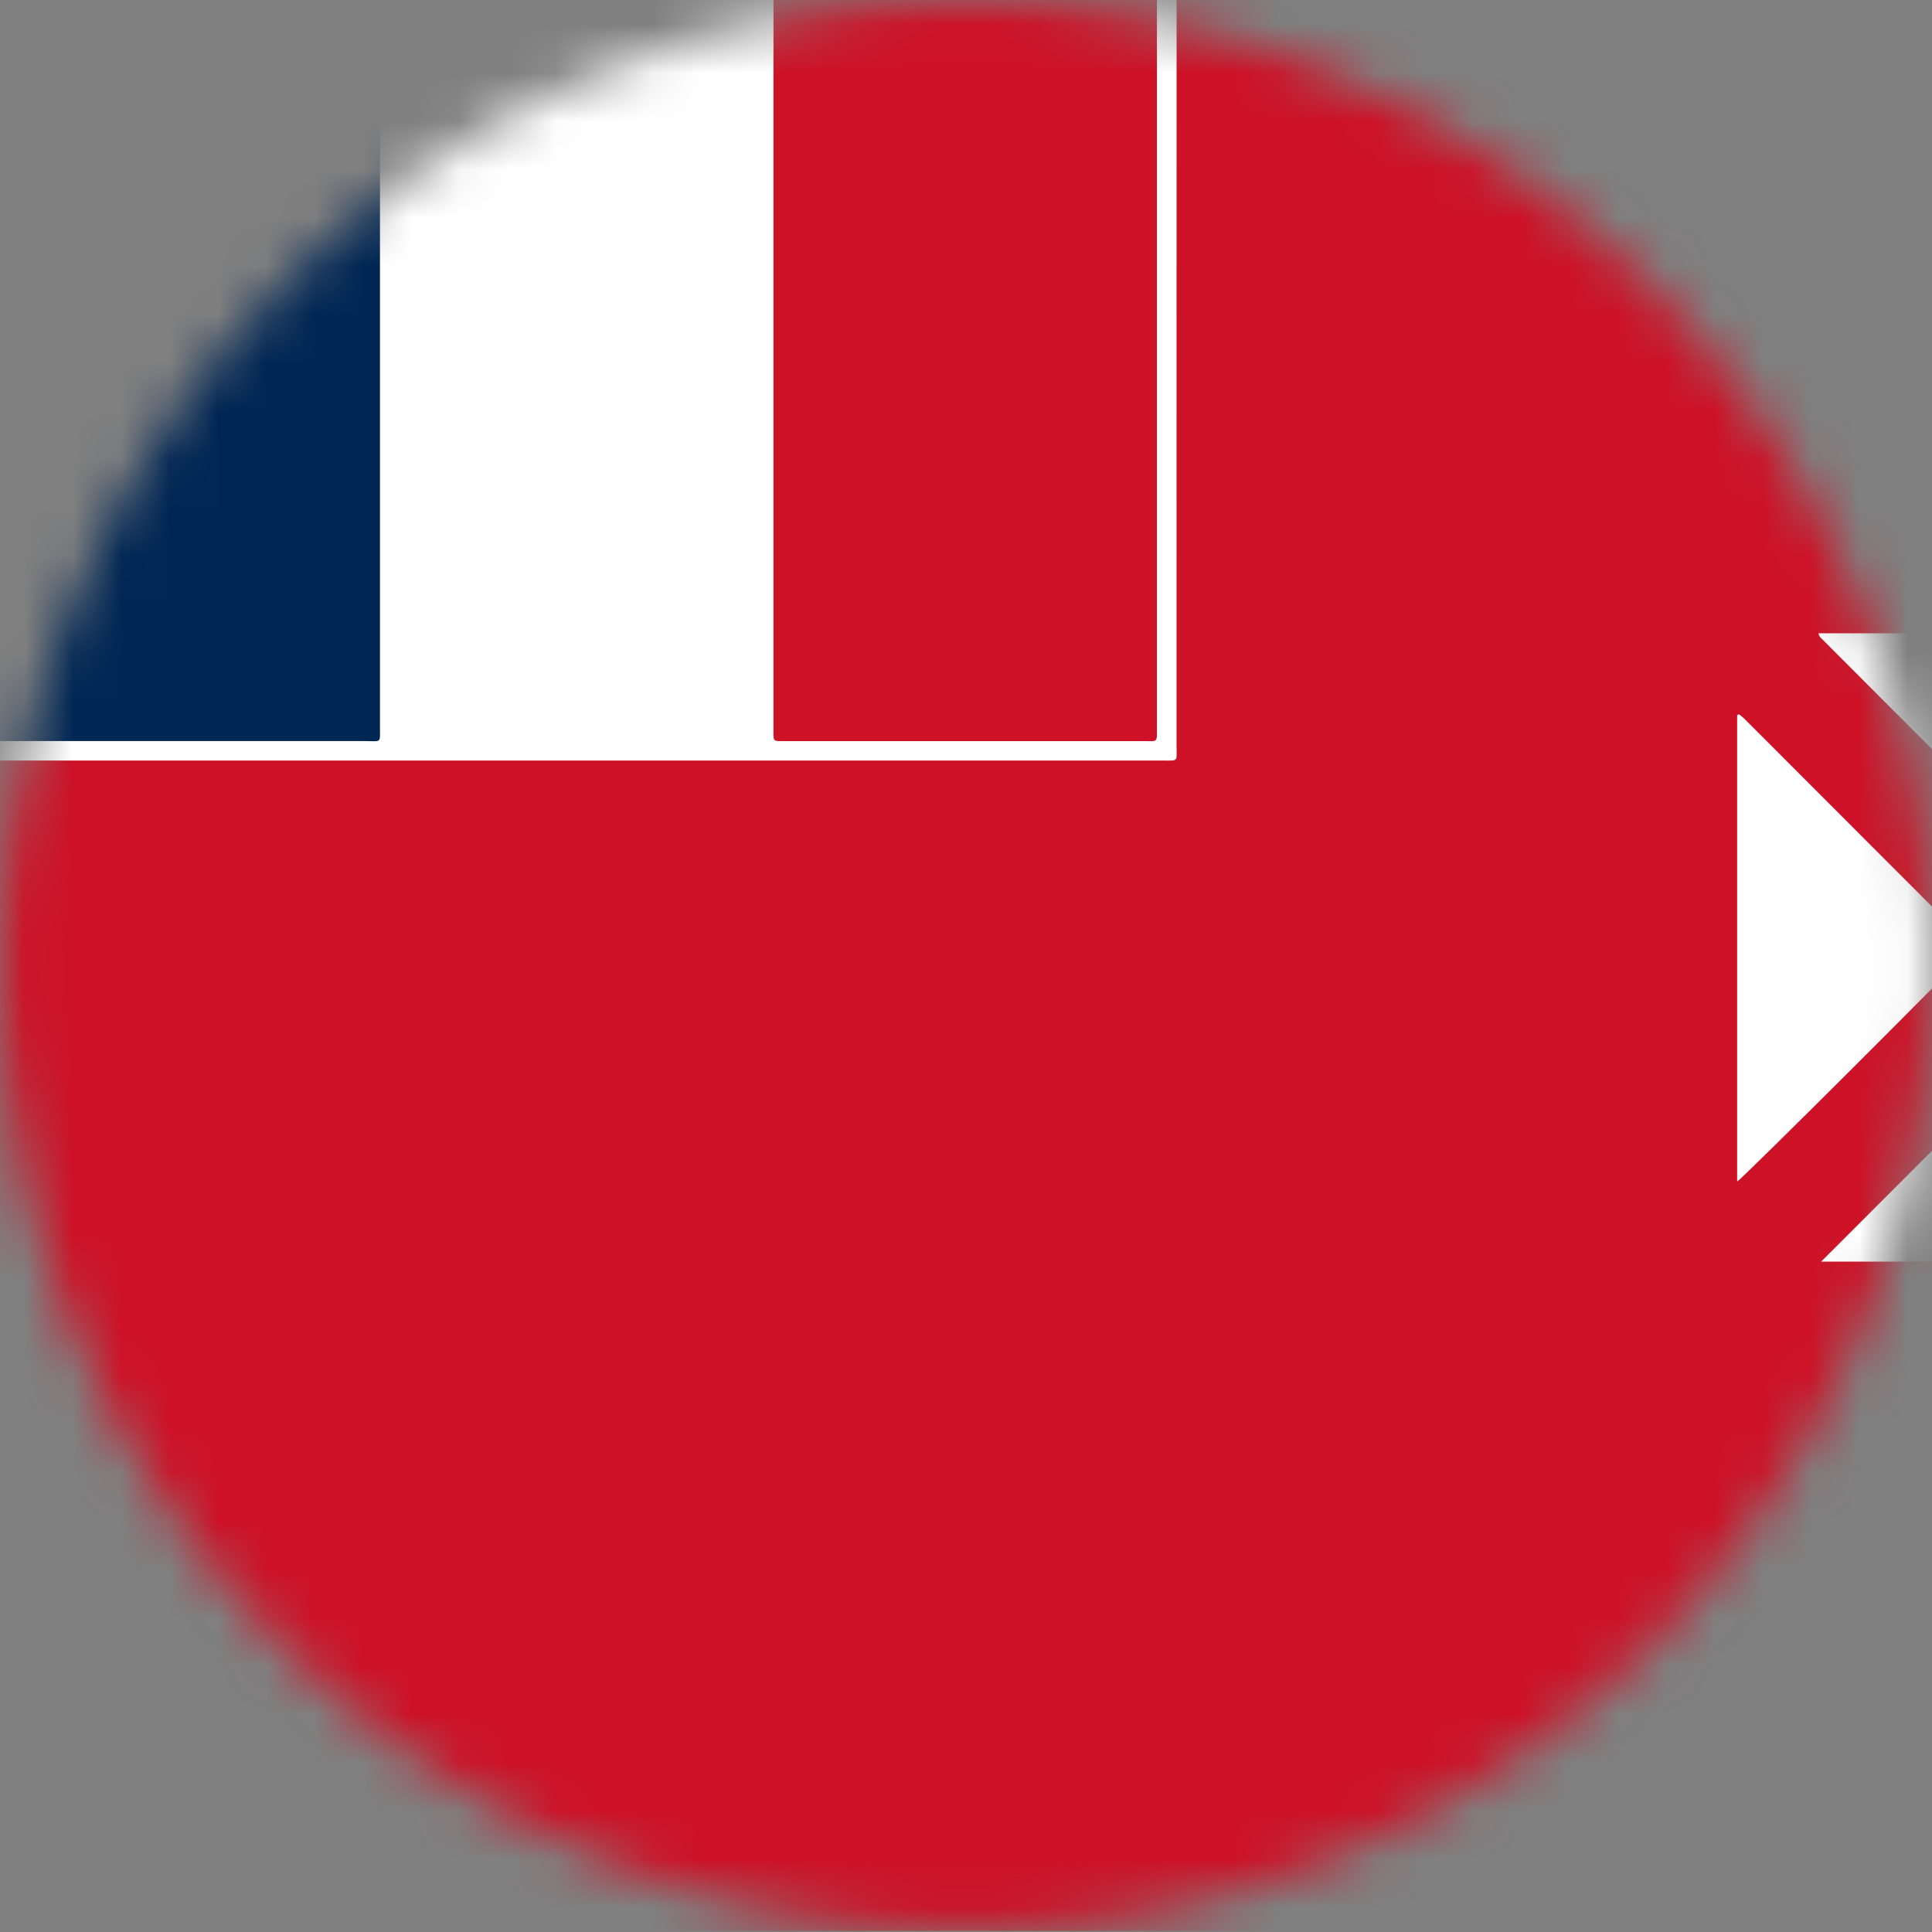 <svg width="40" height="40" viewBox="0 0 40 40" fill="none" xmlns="http://www.w3.org/2000/svg">
<rect x="0" y="0" width="40" height="40" fill="#808080" stroke="none"/>
<g clip-path="url(#clip0_1350_18621)">
<mask id="mask0_1350_18621" style="mask-type:luminance" maskUnits="userSpaceOnUse" x="0" y="0" width="40" height="40">
<path d="M20.003 39.976C31.04 39.976 39.988 31.029 39.988 19.991C39.988 8.954 31.04 0.006 20.003 0.006C8.965 0.006 0.018 8.954 0.018 19.991C0.018 31.029 8.965 39.976 20.003 39.976Z" fill="white"/>
</mask>
<g mask="url(#mask0_1350_18621)">
<path d="M60.764 39.976H-0.308V15.729C-0.236 15.655 -0.147 15.634 -0.048 15.632C0.079 15.631 0.207 15.63 0.334 15.631H23.776C24.261 15.631 24.261 15.631 24.261 15.149C24.261 10.011 24.262 4.874 24.263 -0.263C24.263 -0.425 24.215 -0.6 24.348 -0.74C24.432 -0.778 24.521 -0.76 24.607 -0.76C36.572 -0.761 48.537 -0.761 60.502 -0.76C60.588 -0.76 60.678 -0.78 60.761 -0.739C60.812 -0.658 60.786 -0.568 60.787 -0.483C60.788 12.918 60.788 26.319 60.787 39.719C60.787 39.804 60.809 39.894 60.764 39.976Z" fill="#CD1126"/>
<path d="M24.365 -0.731C24.363 -0.635 24.36 -0.54 24.36 -0.444C24.36 4.851 24.36 10.146 24.359 15.441C24.359 15.782 24.411 15.746 24.057 15.746C16.022 15.746 7.987 15.746 -0.048 15.746C-0.135 15.746 -0.223 15.76 -0.308 15.73V15.348C-0.187 15.221 -0.029 15.25 0.119 15.25C2.495 15.249 4.871 15.248 7.248 15.249C7.752 15.249 7.752 15.249 7.752 14.74C7.752 9.739 7.753 4.739 7.754 -0.261C7.754 -0.411 7.726 -0.564 7.794 -0.708C7.81 -0.736 7.829 -0.762 7.851 -0.786H16.01C16.031 -0.762 16.05 -0.736 16.066 -0.709C16.134 -0.566 16.107 -0.411 16.107 -0.262C16.108 4.74 16.109 9.743 16.108 14.745C16.108 15.249 16.108 15.249 16.619 15.249H23.345C23.432 15.249 23.519 15.247 23.607 15.249C23.754 15.249 23.828 15.181 23.83 15.032C23.831 14.929 23.832 14.826 23.832 14.722C23.832 9.728 23.832 4.733 23.833 -0.261C23.833 -0.41 23.806 -0.564 23.874 -0.708C23.89 -0.736 23.909 -0.761 23.93 -0.785H24.36C24.389 -0.77 24.391 -0.752 24.365 -0.731Z" fill="white"/>
<path d="M7.852 -0.74C7.881 -0.654 7.867 -0.566 7.867 -0.479C7.868 4.696 7.868 9.871 7.867 15.046C7.867 15.399 7.903 15.343 7.559 15.343C5.024 15.344 2.489 15.344 -0.046 15.343C-0.133 15.343 -0.221 15.345 -0.309 15.346V-0.738C-0.243 -0.778 -0.169 -0.762 -0.099 -0.762C2.481 -0.763 5.061 -0.763 7.641 -0.762C7.712 -0.761 7.785 -0.777 7.852 -0.74Z" fill="#002654"/>
<path d="M35.966 24.464V14.807C35.973 14.802 35.981 14.797 35.989 14.793C35.996 14.791 36.004 14.791 36.011 14.793C36.042 14.817 36.073 14.842 36.102 14.868C37.68 16.448 39.258 18.026 40.835 19.605C40.674 19.813 36.139 24.34 35.966 24.464Z" fill="white"/>
<path d="M37.652 13.111H47.289C47.313 13.19 47.249 13.215 47.214 13.25C45.681 14.786 44.147 16.322 42.612 17.857C42.465 18.004 42.478 17.99 42.356 17.868C40.811 16.321 39.266 14.775 37.721 13.228C37.694 13.201 37.659 13.179 37.652 13.111Z" fill="white"/>
<path d="M42.493 21.334L47.278 26.12H37.705L42.493 21.334Z" fill="white"/>
<path d="M16.018 -0.729C16.121 -0.732 16.224 -0.737 16.328 -0.737C18.768 -0.737 21.208 -0.737 23.648 -0.737C23.743 -0.737 23.839 -0.74 23.934 -0.741C23.969 -0.656 23.953 -0.568 23.953 -0.481C23.954 4.695 23.954 9.872 23.953 15.049C23.953 15.391 23.977 15.343 23.663 15.344C21.206 15.345 18.75 15.345 16.294 15.344H16.246C15.999 15.344 16.014 15.359 16.014 15.111V7.334C16.014 4.741 16.014 2.149 16.014 -0.443C16.013 -0.539 16.015 -0.634 16.018 -0.729Z" fill="#CE1126"/>
</g>
</g>
<defs>
<clipPath id="clip0_1350_18621">
<rect width="40" height="40" fill="white"/>
</clipPath>
</defs>
</svg>
